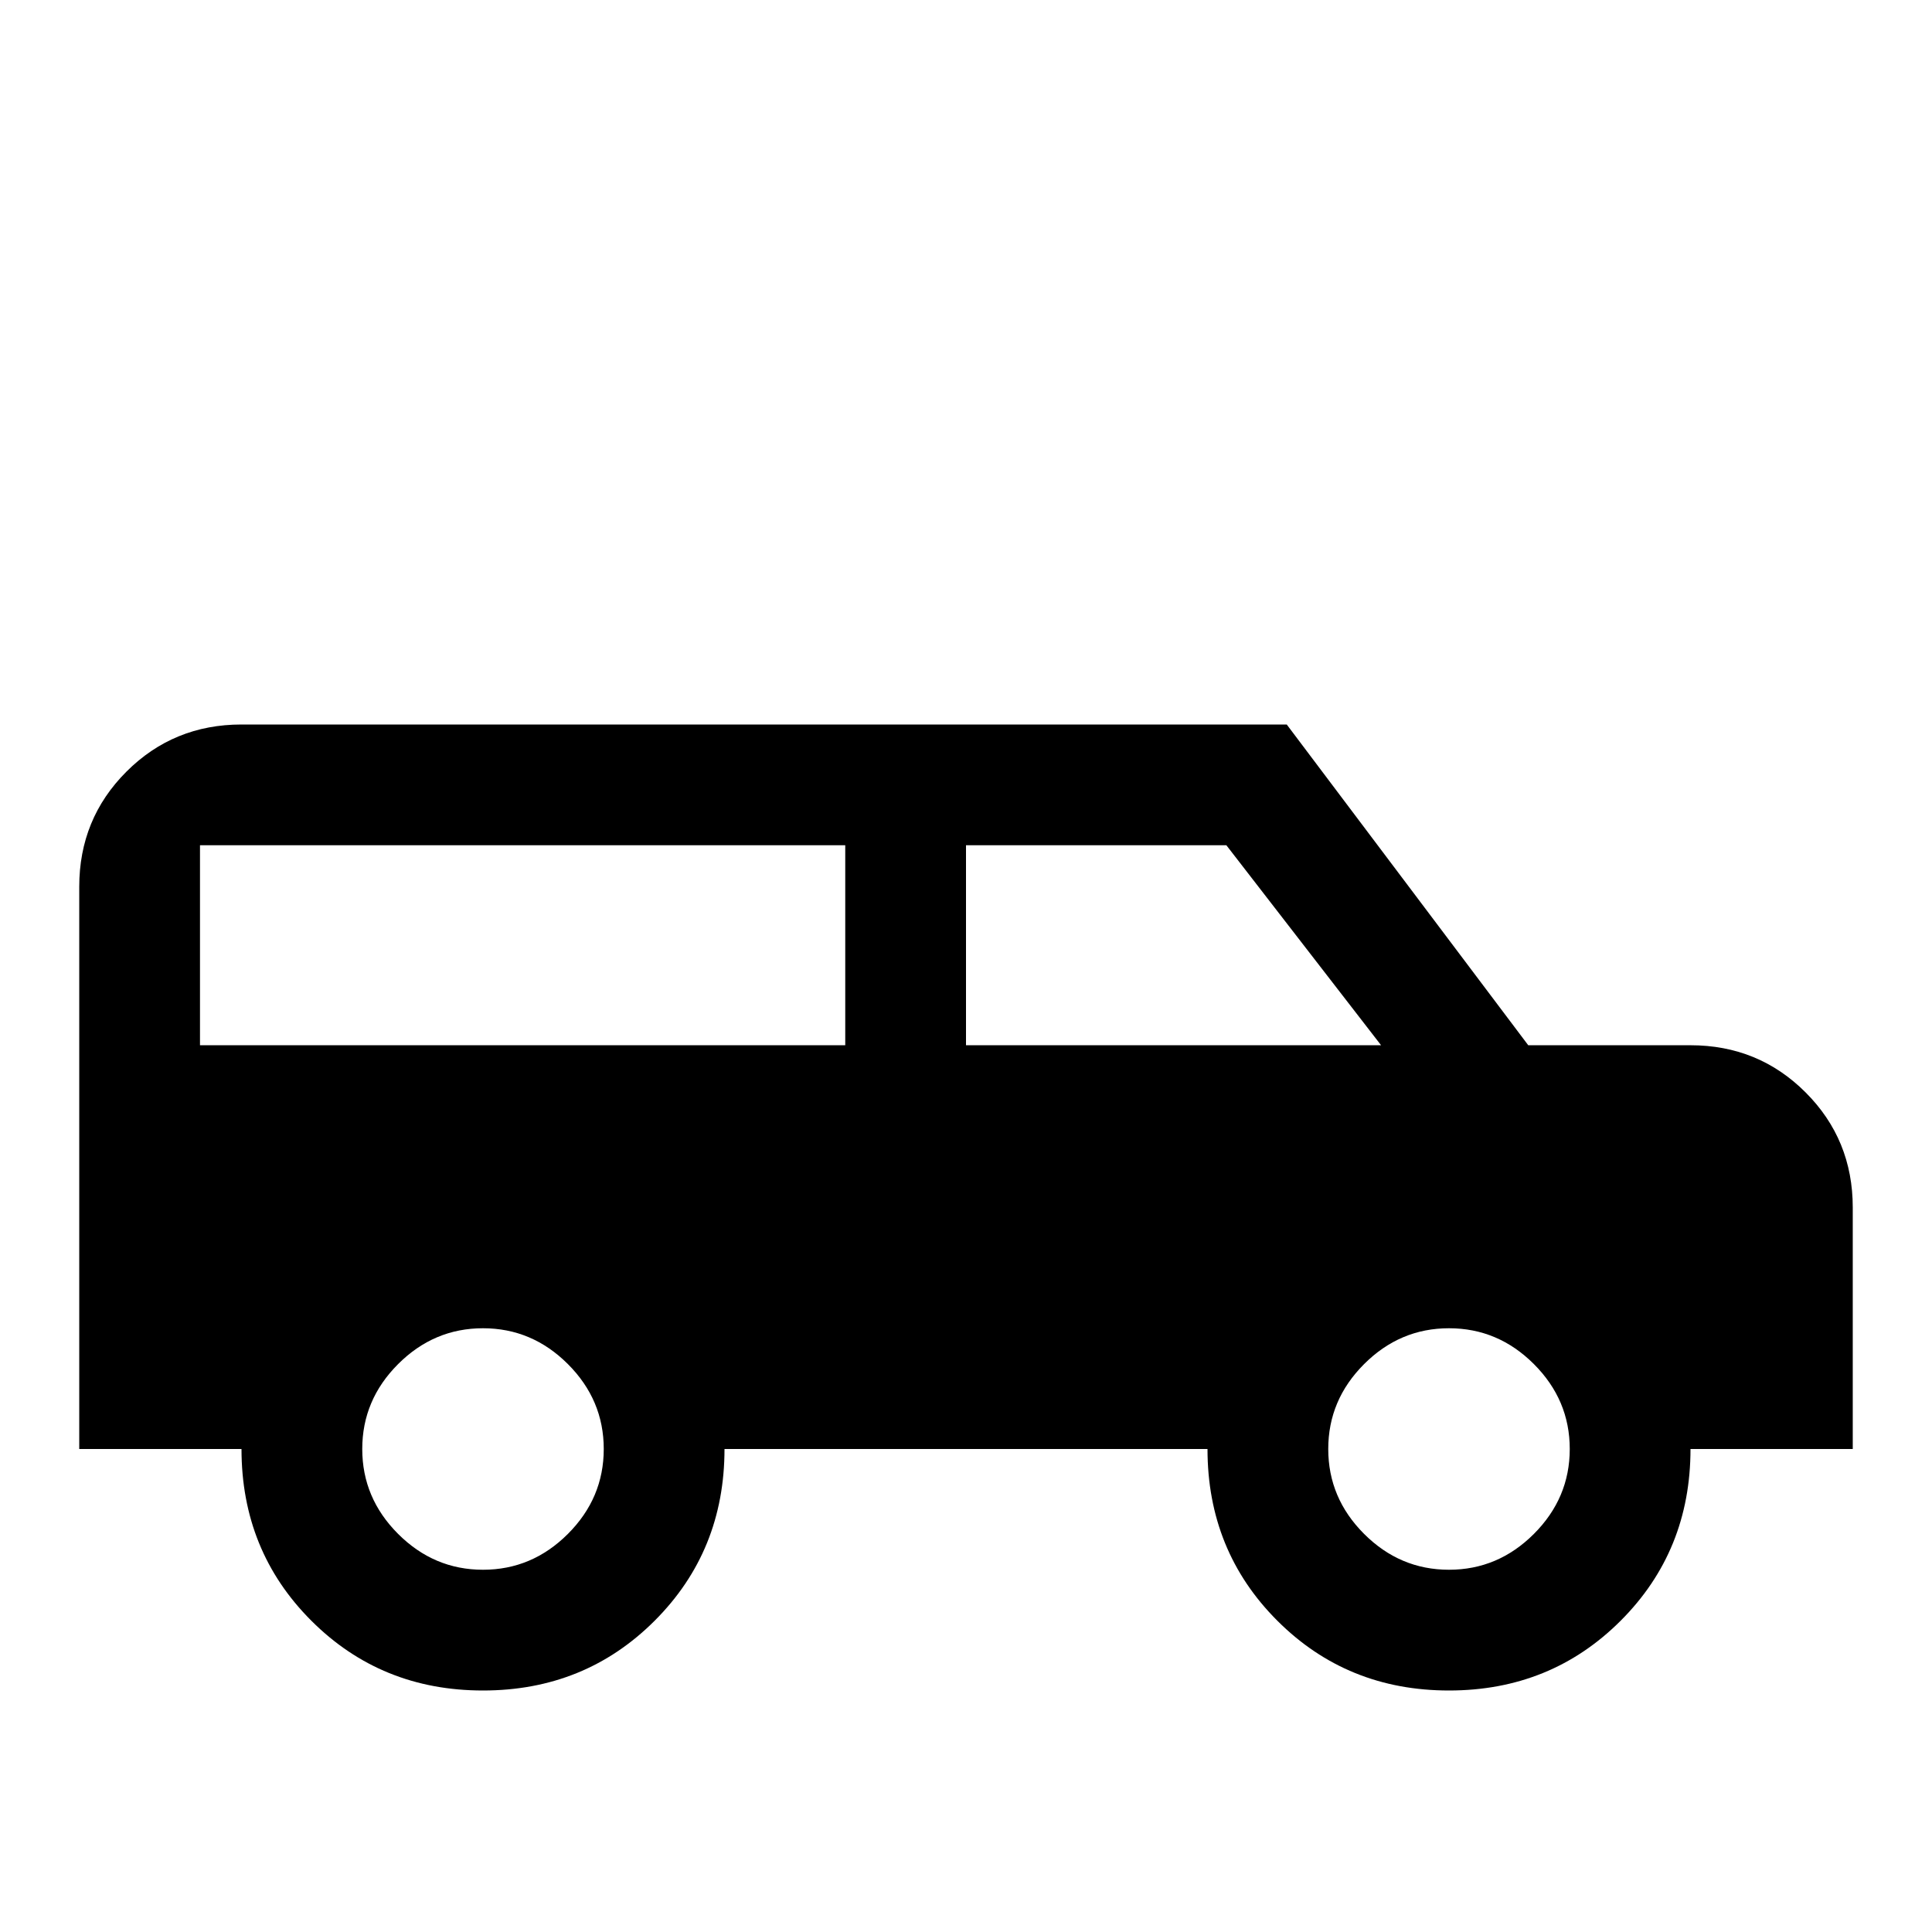 <svg xmlns="http://www.w3.org/2000/svg" viewBox="0 -512 512 512">
	<path fill="#000000" d="M64 -320H341L405 -235H448Q466 -235 478.5 -222.5Q491 -210 491 -192V-128H448Q448 -101 429.5 -82.5Q411 -64 384 -64Q357 -64 338.5 -82.5Q320 -101 320 -128H192Q192 -101 173.5 -82.5Q155 -64 128 -64Q101 -64 82.5 -82.5Q64 -101 64 -128H21V-277Q21 -295 33.5 -307.5Q46 -320 64 -320ZM53 -288V-235H224V-288ZM256 -288V-235H366L325 -288ZM128 -160Q115 -160 105.5 -150.5Q96 -141 96 -128Q96 -115 105.5 -105.5Q115 -96 128 -96Q141 -96 150.5 -105.5Q160 -115 160 -128Q160 -141 150.5 -150.5Q141 -160 128 -160ZM384 -160Q371 -160 361.5 -150.5Q352 -141 352 -128Q352 -115 361.5 -105.5Q371 -96 384 -96Q397 -96 406.5 -105.5Q416 -115 416 -128Q416 -141 406.5 -150.5Q397 -160 384 -160Z"/>
</svg>